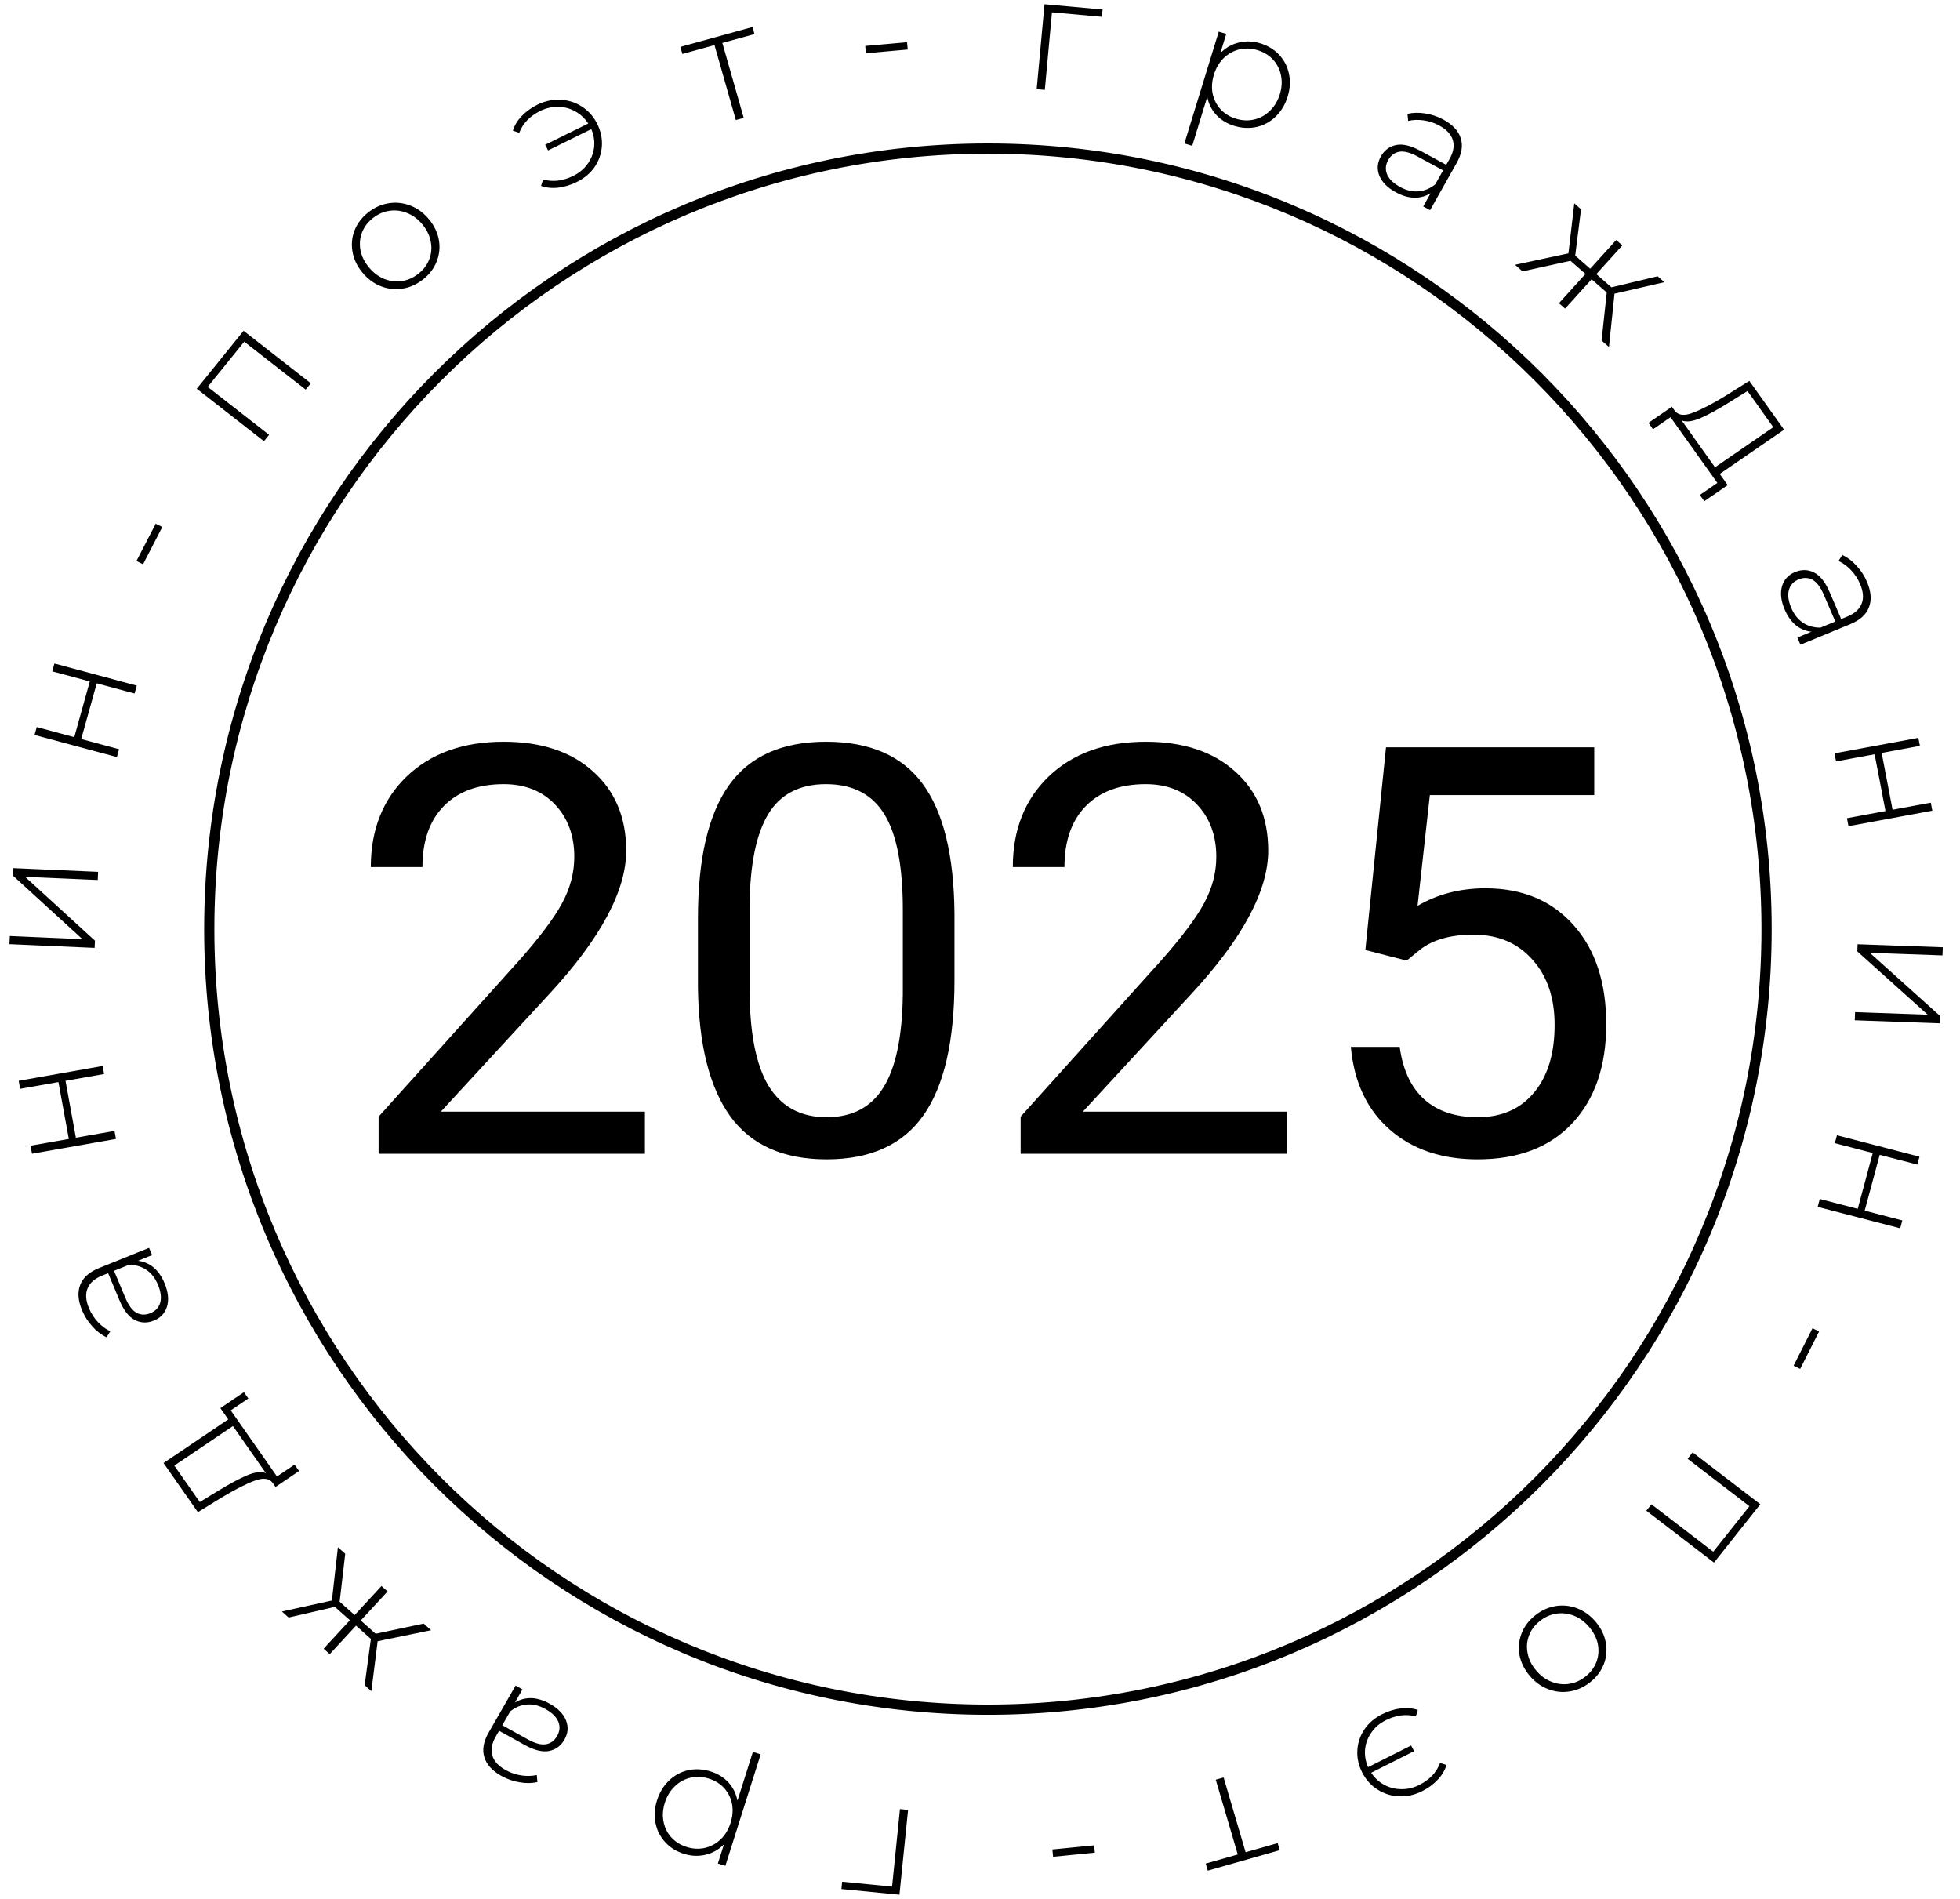 <svg width="96" height="93" viewBox="0 0 96 93" fill="none" xmlns="http://www.w3.org/2000/svg">
<path fill-rule="evenodd" clip-rule="evenodd" d="M51.525 0.604L53.971 0.825L54.004 0.467L51.159 0.21L50.776 4.368L51.174 4.404L51.525 0.604ZM35.381 2.104L36.955 1.671L36.856 1.325L33.324 2.297L33.422 2.643L34.996 2.21L36.041 5.88L36.427 5.774L35.381 2.104ZM26.321 5.129C26.689 4.948 27.064 4.867 27.445 4.887C27.825 4.902 28.174 5.012 28.494 5.217C28.812 5.417 29.062 5.696 29.244 6.052C29.425 6.408 29.504 6.774 29.48 7.148C29.456 7.523 29.338 7.866 29.126 8.179C28.912 8.486 28.62 8.731 28.252 8.913C27.951 9.061 27.648 9.154 27.343 9.191C27.044 9.226 26.763 9.197 26.501 9.107L26.6 8.79C27.076 8.924 27.57 8.865 28.081 8.613C28.373 8.469 28.606 8.274 28.78 8.028C28.958 7.78 29.065 7.507 29.099 7.211C29.131 6.91 29.085 6.615 28.961 6.325L26.844 7.368L26.702 7.09L28.812 6.051C28.645 5.794 28.433 5.595 28.175 5.455C27.916 5.309 27.636 5.236 27.336 5.235C27.038 5.227 26.746 5.294 26.459 5.435C25.952 5.685 25.61 6.041 25.432 6.503L25.119 6.399C25.201 6.138 25.346 5.9 25.554 5.685C25.764 5.463 26.019 5.278 26.321 5.129ZM86.276 45.505C86.276 66.48 69.312 83.482 48.388 83.482C27.464 83.482 10.5 66.48 10.5 45.505C10.5 24.529 27.464 7.527 48.388 7.527C69.312 7.527 86.276 24.529 86.276 45.505ZM86.776 45.505C86.776 66.755 69.589 83.982 48.388 83.982C27.187 83.982 10 66.755 10 45.505C10 24.254 27.187 7.027 48.388 7.027C69.589 7.027 86.776 24.254 86.776 45.505ZM18.544 56.507H31.587V54.443H21.593L26.925 48.659C29.423 45.952 30.671 43.619 30.671 41.659C30.671 40.046 30.134 38.756 29.058 37.79C27.983 36.815 26.52 36.327 24.669 36.327C22.692 36.327 21.11 36.892 19.925 38.023C18.75 39.153 18.162 40.634 18.162 42.466H20.691C20.691 41.19 21.037 40.196 21.73 39.486C22.432 38.765 23.412 38.405 24.669 38.405C25.718 38.405 26.556 38.738 27.185 39.403C27.814 40.069 28.128 40.921 28.128 41.96C28.128 42.735 27.933 43.487 27.541 44.216C27.158 44.936 26.456 45.875 25.435 47.032L18.544 54.689V56.507ZM45.232 54.62C46.244 53.18 46.749 50.979 46.749 48.017V44.736C46.722 41.873 46.203 39.759 45.191 38.392C44.179 37.015 42.602 36.327 40.46 36.327C38.3 36.327 36.714 37.038 35.703 38.46C34.691 39.882 34.185 42.056 34.185 44.982V48.358C34.221 51.157 34.75 53.262 35.771 54.675C36.792 56.079 38.364 56.78 40.488 56.78C42.639 56.78 44.22 56.06 45.232 54.62ZM43.318 39.882C43.919 40.857 44.22 42.416 44.22 44.558V48.7C44.193 50.778 43.874 52.301 43.263 53.267C42.662 54.233 41.736 54.716 40.488 54.716C39.221 54.716 38.273 54.206 37.644 53.185C37.024 52.155 36.714 50.564 36.714 48.413V44.366C36.733 42.343 37.038 40.843 37.63 39.868C38.223 38.893 39.166 38.405 40.46 38.405C41.764 38.405 42.716 38.898 43.318 39.882ZM49.99 56.507H63.033V54.443H53.039L58.371 48.659C60.868 45.952 62.117 43.619 62.117 41.659C62.117 40.046 61.579 38.756 60.503 37.79C59.428 36.815 57.965 36.327 56.115 36.327C54.137 36.327 52.556 36.892 51.371 38.023C50.195 39.153 49.607 40.634 49.607 42.466H52.136C52.136 41.19 52.483 40.196 53.175 39.486C53.877 38.765 54.857 38.405 56.115 38.405C57.163 38.405 58.002 38.738 58.63 39.403C59.259 40.069 59.574 40.921 59.574 41.96C59.574 42.735 59.378 43.487 58.986 44.216C58.603 44.936 57.901 45.875 56.88 47.032L49.99 54.689V56.507ZM67.886 36.601L66.874 46.526L68.898 47.046L69.568 46.499C70.197 46.016 71.063 45.775 72.165 45.775C73.369 45.775 74.33 46.18 75.05 46.991C75.779 47.793 76.144 48.86 76.144 50.191C76.144 51.603 75.807 52.711 75.132 53.513C74.467 54.315 73.546 54.716 72.371 54.716C71.295 54.716 70.429 54.429 69.773 53.855C69.117 53.271 68.711 52.41 68.556 51.271H66.164C66.319 52.993 66.952 54.342 68.064 55.318C69.176 56.293 70.612 56.78 72.371 56.78C74.358 56.78 75.903 56.193 77.005 55.017C78.117 53.832 78.673 52.214 78.673 50.163C78.673 48.121 78.14 46.504 77.074 45.31C76.007 44.107 74.567 43.505 72.753 43.505C71.514 43.505 70.406 43.792 69.431 44.366L70.033 38.939H78.085V36.601H67.886ZM41.248 92.157L43.693 92.397L44.079 88.601L44.477 88.64L44.054 92.794L41.212 92.516L41.248 92.157ZM32.587 90.228C32.833 90.493 33.142 90.683 33.515 90.796C33.872 90.906 34.223 90.918 34.568 90.834C34.907 90.754 35.204 90.585 35.459 90.328L35.162 91.266L35.529 91.379L37.258 85.918L36.876 85.801L36.12 88.188C36.055 87.845 35.907 87.546 35.674 87.291C35.44 87.041 35.147 86.862 34.795 86.754C34.423 86.641 34.059 86.621 33.706 86.697C33.35 86.778 33.039 86.945 32.775 87.199C32.503 87.456 32.305 87.781 32.181 88.172C32.057 88.564 32.033 88.938 32.11 89.296C32.182 89.653 32.341 89.963 32.587 90.228ZM33.815 87.066C34.105 86.998 34.403 87.011 34.709 87.105C35.015 87.198 35.268 87.354 35.468 87.571C35.663 87.786 35.791 88.043 35.853 88.341C35.91 88.637 35.888 88.948 35.784 89.274C35.681 89.599 35.521 89.868 35.303 90.08C35.079 90.29 34.825 90.43 34.54 90.499C34.25 90.567 33.952 90.554 33.646 90.46C33.34 90.367 33.087 90.211 32.888 89.994C32.688 89.777 32.56 89.52 32.502 89.224C32.44 88.926 32.461 88.614 32.564 88.289C32.667 87.963 32.83 87.695 33.053 87.485C33.271 87.273 33.526 87.133 33.815 87.066ZM24.565 86.981C24.113 86.73 23.831 86.421 23.722 86.056C23.61 85.695 23.681 85.292 23.936 84.848L25.255 82.552L25.591 82.738L25.22 83.383C25.459 83.236 25.725 83.163 26.018 83.167C26.308 83.176 26.61 83.267 26.922 83.44C27.328 83.665 27.595 83.939 27.724 84.26C27.849 84.579 27.822 84.893 27.644 85.203C27.471 85.504 27.224 85.687 26.903 85.753C26.575 85.821 26.173 85.723 25.698 85.459L24.445 84.765L24.278 85.056C24.084 85.394 24.03 85.702 24.115 85.981C24.196 86.258 24.414 86.494 24.768 86.691C25.011 86.825 25.268 86.913 25.54 86.954C25.807 86.992 26.057 86.985 26.291 86.932L26.322 87.278C26.047 87.339 25.756 87.343 25.449 87.288C25.14 87.238 24.845 87.136 24.565 86.981ZM26.71 83.697C26.407 83.529 26.11 83.456 25.821 83.479C25.526 83.498 25.25 83.61 24.991 83.814L24.601 84.494L25.846 85.185C26.205 85.384 26.503 85.464 26.741 85.425C26.974 85.384 27.156 85.25 27.286 85.023C27.421 84.787 27.44 84.551 27.343 84.314C27.243 84.081 27.032 83.876 26.71 83.697ZM17.371 79.099L16.636 78.445L16.909 76.096L16.551 75.777L16.256 78.385L13.809 78.926L14.138 79.219L16.403 78.698L17.138 79.352L15.852 80.746L16.151 81.012L17.437 79.618L18.166 80.267L17.86 82.533L18.189 82.826L18.497 80.38L21.116 79.841L20.751 79.517L18.399 80.014L17.67 79.365L18.983 77.942L18.684 77.676L17.371 79.099ZM10.795 68.963L11.948 68.184L12.164 68.492L11.302 69.074L13.567 72.312L14.429 71.731L14.649 72.045L13.495 72.824L13.353 72.621C13.178 72.398 12.887 72.363 12.479 72.516C12.065 72.667 11.527 72.94 10.866 73.335L9.693 74.059L8.01 71.653L11.18 69.514L10.795 68.963ZM10.675 73.02C11.216 72.687 11.684 72.435 12.079 72.265C12.474 72.095 12.789 72.056 13.023 72.149L11.409 69.841L8.538 71.78L9.785 73.563L10.675 73.02ZM3.931 62.924C3.79 63.28 3.82 63.696 4.02 64.173C4.143 64.469 4.311 64.732 4.523 64.962C4.73 65.195 4.96 65.372 5.214 65.494L5.403 65.202C5.187 65.1 4.986 64.951 4.8 64.755C4.613 64.555 4.465 64.327 4.358 64.071C4.202 63.697 4.178 63.376 4.285 63.109C4.391 62.836 4.624 62.627 4.985 62.481L5.297 62.355L5.849 63.676C6.059 64.178 6.314 64.504 6.613 64.653C6.906 64.8 7.213 64.808 7.534 64.678C7.866 64.545 8.081 64.314 8.181 63.986C8.279 63.653 8.238 63.273 8.059 62.845C7.921 62.515 7.741 62.257 7.519 62.071C7.292 61.886 7.038 61.779 6.759 61.748L7.449 61.469L7.301 61.115L4.846 62.106C4.371 62.298 4.066 62.57 3.931 62.924ZM7.171 62.194C7.412 62.355 7.6 62.596 7.734 62.916C7.876 63.255 7.914 63.547 7.849 63.792C7.779 64.039 7.617 64.213 7.365 64.315C7.123 64.413 6.897 64.406 6.689 64.295C6.478 64.179 6.294 63.931 6.136 63.552L5.586 62.239L6.313 61.945C6.642 61.944 6.928 62.027 7.171 62.194ZM1.568 56.505L1.496 56.112L3.371 55.781L2.862 52.995L0.987 53.326L0.915 52.933L5.027 52.207L5.099 52.601L3.208 52.934L3.717 55.72L5.608 55.387L5.68 55.78L1.568 56.505ZM0.481 45.841L0.462 46.24L4.634 46.423L4.651 46.071L1.23 42.943L4.787 43.098L4.805 42.699L0.633 42.516L0.617 42.868L4.037 45.996L0.481 45.841ZM1.692 35.994L1.8 35.608L3.638 36.103L4.398 33.374L2.559 32.88L2.666 32.495L6.699 33.579L6.592 33.965L4.738 33.466L3.978 36.194L5.832 36.693L5.725 37.078L1.692 35.994ZM7.627 25.648L6.684 27.475L7.007 27.636L7.949 25.809L7.627 25.648ZM11.931 16.201L15.223 18.77L14.972 19.081L11.963 16.734L10.173 18.948L13.181 21.296L12.929 21.607L9.637 19.038L11.931 16.201ZM19.709 14.137C20.075 14.079 20.413 13.928 20.722 13.684C21.032 13.439 21.253 13.149 21.385 12.814C21.521 12.475 21.559 12.126 21.499 11.765C21.435 11.401 21.275 11.062 21.018 10.749C20.762 10.435 20.461 10.21 20.116 10.075C19.767 9.936 19.41 9.895 19.044 9.953C18.683 10.008 18.347 10.158 18.037 10.402C17.727 10.647 17.504 10.938 17.368 11.277C17.236 11.612 17.202 11.962 17.265 12.326C17.326 12.686 17.484 13.023 17.741 13.337C17.998 13.651 18.3 13.877 18.649 14.017C18.994 14.152 19.347 14.192 19.709 14.137ZM21.024 12.701C20.922 12.972 20.745 13.207 20.494 13.405C20.243 13.603 19.97 13.724 19.674 13.767C19.383 13.807 19.094 13.77 18.808 13.656C18.526 13.539 18.277 13.348 18.061 13.084C17.845 12.82 17.709 12.54 17.653 12.244C17.602 11.945 17.627 11.661 17.729 11.39C17.835 11.115 18.014 10.879 18.265 10.681C18.516 10.482 18.787 10.363 19.079 10.324C19.374 10.28 19.663 10.318 19.945 10.435C20.231 10.548 20.482 10.737 20.698 11.002C20.914 11.266 21.048 11.547 21.1 11.846C21.156 12.142 21.13 12.427 21.024 12.701ZM42.379 2.251L44.427 2.068L44.46 2.426L42.412 2.609L42.379 2.251ZM61.713 2.117C62.086 2.228 62.397 2.414 62.646 2.677C62.894 2.94 63.056 3.249 63.13 3.605C63.21 3.962 63.19 4.337 63.069 4.73C62.949 5.122 62.753 5.448 62.484 5.708C62.221 5.964 61.912 6.133 61.557 6.217C61.204 6.296 60.841 6.28 60.467 6.17C60.114 6.065 59.82 5.889 59.584 5.641C59.349 5.388 59.198 5.09 59.13 4.747L58.395 7.141L58.011 7.027L59.694 1.552L60.062 1.661L59.773 2.602C60.026 2.343 60.321 2.172 60.659 2.088C61.004 2.001 61.355 2.011 61.713 2.117ZM60.55 5.819C60.857 5.91 61.155 5.92 61.444 5.85C61.734 5.78 61.986 5.638 62.203 5.424C62.424 5.212 62.585 4.942 62.686 4.616C62.786 4.29 62.804 3.978 62.739 3.681C62.679 3.385 62.548 3.129 62.347 2.914C62.145 2.698 61.891 2.545 61.584 2.454C61.277 2.363 60.979 2.353 60.69 2.423C60.406 2.494 60.153 2.636 59.931 2.849C59.715 3.063 59.557 3.333 59.456 3.659C59.356 3.986 59.336 4.297 59.396 4.592C59.46 4.89 59.591 5.145 59.788 5.359C59.989 5.575 60.243 5.728 60.55 5.819ZM71.548 6.776C71.435 6.411 71.151 6.105 70.697 5.858C70.416 5.705 70.12 5.606 69.81 5.558C69.503 5.507 69.212 5.512 68.937 5.576L68.972 5.922C69.205 5.867 69.455 5.857 69.723 5.893C69.995 5.932 70.252 6.017 70.496 6.15C70.852 6.343 71.072 6.578 71.155 6.854C71.243 7.132 71.192 7.441 71.001 7.781L70.836 8.073L69.578 7.389C69.1 7.13 68.697 7.035 68.369 7.106C68.049 7.175 67.804 7.36 67.634 7.662C67.459 7.974 67.434 8.288 67.561 8.606C67.693 8.927 67.963 9.198 68.371 9.419C68.684 9.59 68.987 9.678 69.277 9.684C69.57 9.686 69.835 9.611 70.073 9.461L69.708 10.109L70.045 10.293L71.344 7.985C71.596 7.539 71.663 7.136 71.548 6.776ZM69.472 9.371C69.182 9.396 68.885 9.326 68.581 9.16C68.257 8.984 68.045 8.781 67.942 8.549C67.843 8.313 67.86 8.076 67.993 7.839C68.121 7.612 68.302 7.476 68.534 7.432C68.772 7.391 69.071 7.469 69.432 7.665L70.683 8.345L70.298 9.028C70.041 9.235 69.766 9.349 69.472 9.371ZM78.698 14.327L77.957 13.679L76.657 15.113L76.356 14.85L77.656 13.415L76.922 12.773L74.574 13.29L74.207 12.969L76.821 12.408L77.108 9.959L77.439 10.249L77.153 12.518L77.887 13.16L79.161 11.756L79.462 12.019L78.188 13.424L78.929 14.072L81.19 13.531L81.521 13.821L79.078 14.383L78.806 16.994L78.445 16.678L78.698 14.327ZM83.476 24.547L84.623 23.758L84.233 23.211L87.384 21.044L85.68 18.653L84.514 19.387C83.856 19.788 83.321 20.065 82.907 20.22C82.501 20.376 82.21 20.344 82.032 20.123L81.889 19.921L80.742 20.709L80.964 21.022L81.821 20.433L84.115 23.651L83.258 24.241L83.476 24.547ZM83.309 20.468C83.703 20.294 84.169 20.038 84.707 19.7L85.592 19.15L86.855 20.922L84.001 22.885L82.367 20.592C82.602 20.683 82.916 20.641 83.309 20.468ZM91.442 28.49C91.645 28.966 91.679 29.382 91.542 29.739C91.409 30.094 91.107 30.369 90.633 30.565L88.186 31.577L88.035 31.224L88.723 30.939C88.444 30.911 88.189 30.805 87.96 30.623C87.737 30.438 87.554 30.182 87.413 29.854C87.231 29.427 87.187 29.047 87.282 28.713C87.379 28.385 87.592 28.152 87.922 28.015C88.243 27.883 88.55 27.889 88.844 28.033C89.144 28.18 89.402 28.503 89.616 29.003L90.18 30.319L90.491 30.191C90.85 30.042 91.082 29.831 91.185 29.557C91.291 29.289 91.263 28.968 91.104 28.596C90.995 28.341 90.845 28.114 90.656 27.915C90.468 27.721 90.266 27.574 90.049 27.474L90.236 27.18C90.491 27.3 90.722 27.475 90.931 27.706C91.146 27.935 91.316 28.196 91.442 28.49ZM87.739 29.78C87.875 30.098 88.064 30.337 88.307 30.497C88.551 30.661 88.838 30.742 89.167 30.738L89.892 30.439L89.331 29.13C89.169 28.752 88.983 28.506 88.771 28.392C88.562 28.282 88.336 28.277 88.095 28.377C87.844 28.481 87.684 28.657 87.616 28.904C87.553 29.15 87.594 29.441 87.739 29.78ZM94.036 36.53L93.961 36.137L89.854 36.897L89.93 37.29L91.818 36.941L92.351 39.722L90.463 40.072L90.538 40.464L94.645 39.704L94.569 39.312L92.697 39.658L92.164 36.877L94.036 36.53ZM95.157 46.392L95.142 46.791L91.584 46.665L95.033 49.766L95.02 50.117L90.846 49.969L90.861 49.569L94.419 49.696L90.971 46.595L90.984 46.244L95.157 46.392ZM93.911 57.036L94.015 56.65L89.973 55.6L89.869 55.987L91.727 56.469L90.991 59.204L89.133 58.721L89.029 59.108L93.071 60.157L93.175 59.771L91.332 59.292L92.068 56.558L93.911 57.036ZM89.099 65.21L88.172 67.045L87.849 66.888L88.776 65.052L89.099 65.21ZM80.637 73.988L83.951 76.529L86.22 73.672L82.906 71.132L82.658 71.445L85.686 73.767L83.914 75.997L80.886 73.675L80.637 73.988ZM75.183 79.121C75.49 78.874 75.827 78.719 76.192 78.658C76.553 78.6 76.907 78.638 77.253 78.77C77.603 78.906 77.907 79.13 78.167 79.442C78.426 79.753 78.587 80.089 78.651 80.448C78.718 80.812 78.686 81.162 78.557 81.498C78.424 81.838 78.204 82.132 77.896 82.379C77.588 82.626 77.254 82.779 76.892 82.837C76.527 82.898 76.169 82.86 75.82 82.724C75.474 82.591 75.171 82.37 74.912 82.058C74.652 81.747 74.489 81.409 74.422 81.046C74.359 80.686 74.394 80.336 74.527 79.997C74.656 79.66 74.875 79.368 75.183 79.121ZM75.413 79.398C75.163 79.598 74.989 79.834 74.889 80.106C74.785 80.381 74.762 80.666 74.821 80.961C74.875 81.26 75.011 81.54 75.23 81.802C75.448 82.065 75.701 82.252 75.988 82.363C76.271 82.478 76.56 82.512 76.855 82.467C77.146 82.424 77.416 82.303 77.665 82.102C77.915 81.902 78.092 81.664 78.195 81.389C78.295 81.117 78.318 80.832 78.264 80.534C78.205 80.238 78.067 79.96 77.849 79.697C77.63 79.435 77.379 79.247 77.097 79.132C76.809 79.021 76.52 78.986 76.23 79.028C75.934 79.074 75.662 79.197 75.413 79.398ZM68.536 87.974C68.918 87.99 69.292 87.906 69.659 87.722C69.959 87.571 70.213 87.383 70.421 87.159C70.626 86.942 70.769 86.703 70.85 86.442L70.535 86.34C70.362 86.804 70.023 87.163 69.518 87.417C69.232 87.561 68.94 87.63 68.643 87.624C68.343 87.626 68.062 87.555 67.801 87.412C67.543 87.274 67.329 87.077 67.159 86.822L69.26 85.764L69.116 85.487L67.008 86.549C66.882 86.26 66.833 85.965 66.862 85.664C66.894 85.367 66.998 85.094 67.174 84.844C67.346 84.596 67.577 84.399 67.868 84.253C68.377 83.997 68.871 83.933 69.348 84.063L69.444 83.746C69.181 83.658 68.9 83.632 68.601 83.669C68.297 83.709 67.995 83.804 67.694 83.955C67.328 84.14 67.038 84.387 66.827 84.697C66.618 85.011 66.503 85.355 66.482 85.73C66.461 86.105 66.543 86.469 66.728 86.824C66.913 87.179 67.165 87.455 67.484 87.652C67.806 87.854 68.157 87.962 68.536 87.974ZM59.055 91.269L60.625 90.823L59.547 87.162L59.932 87.053L61.01 90.714L62.58 90.268L62.681 90.613L59.157 91.615L59.055 91.269ZM51.58 90.936L53.626 90.735L53.59 90.377L51.544 90.578L51.58 90.936Z" fill="black"/>
</svg>
